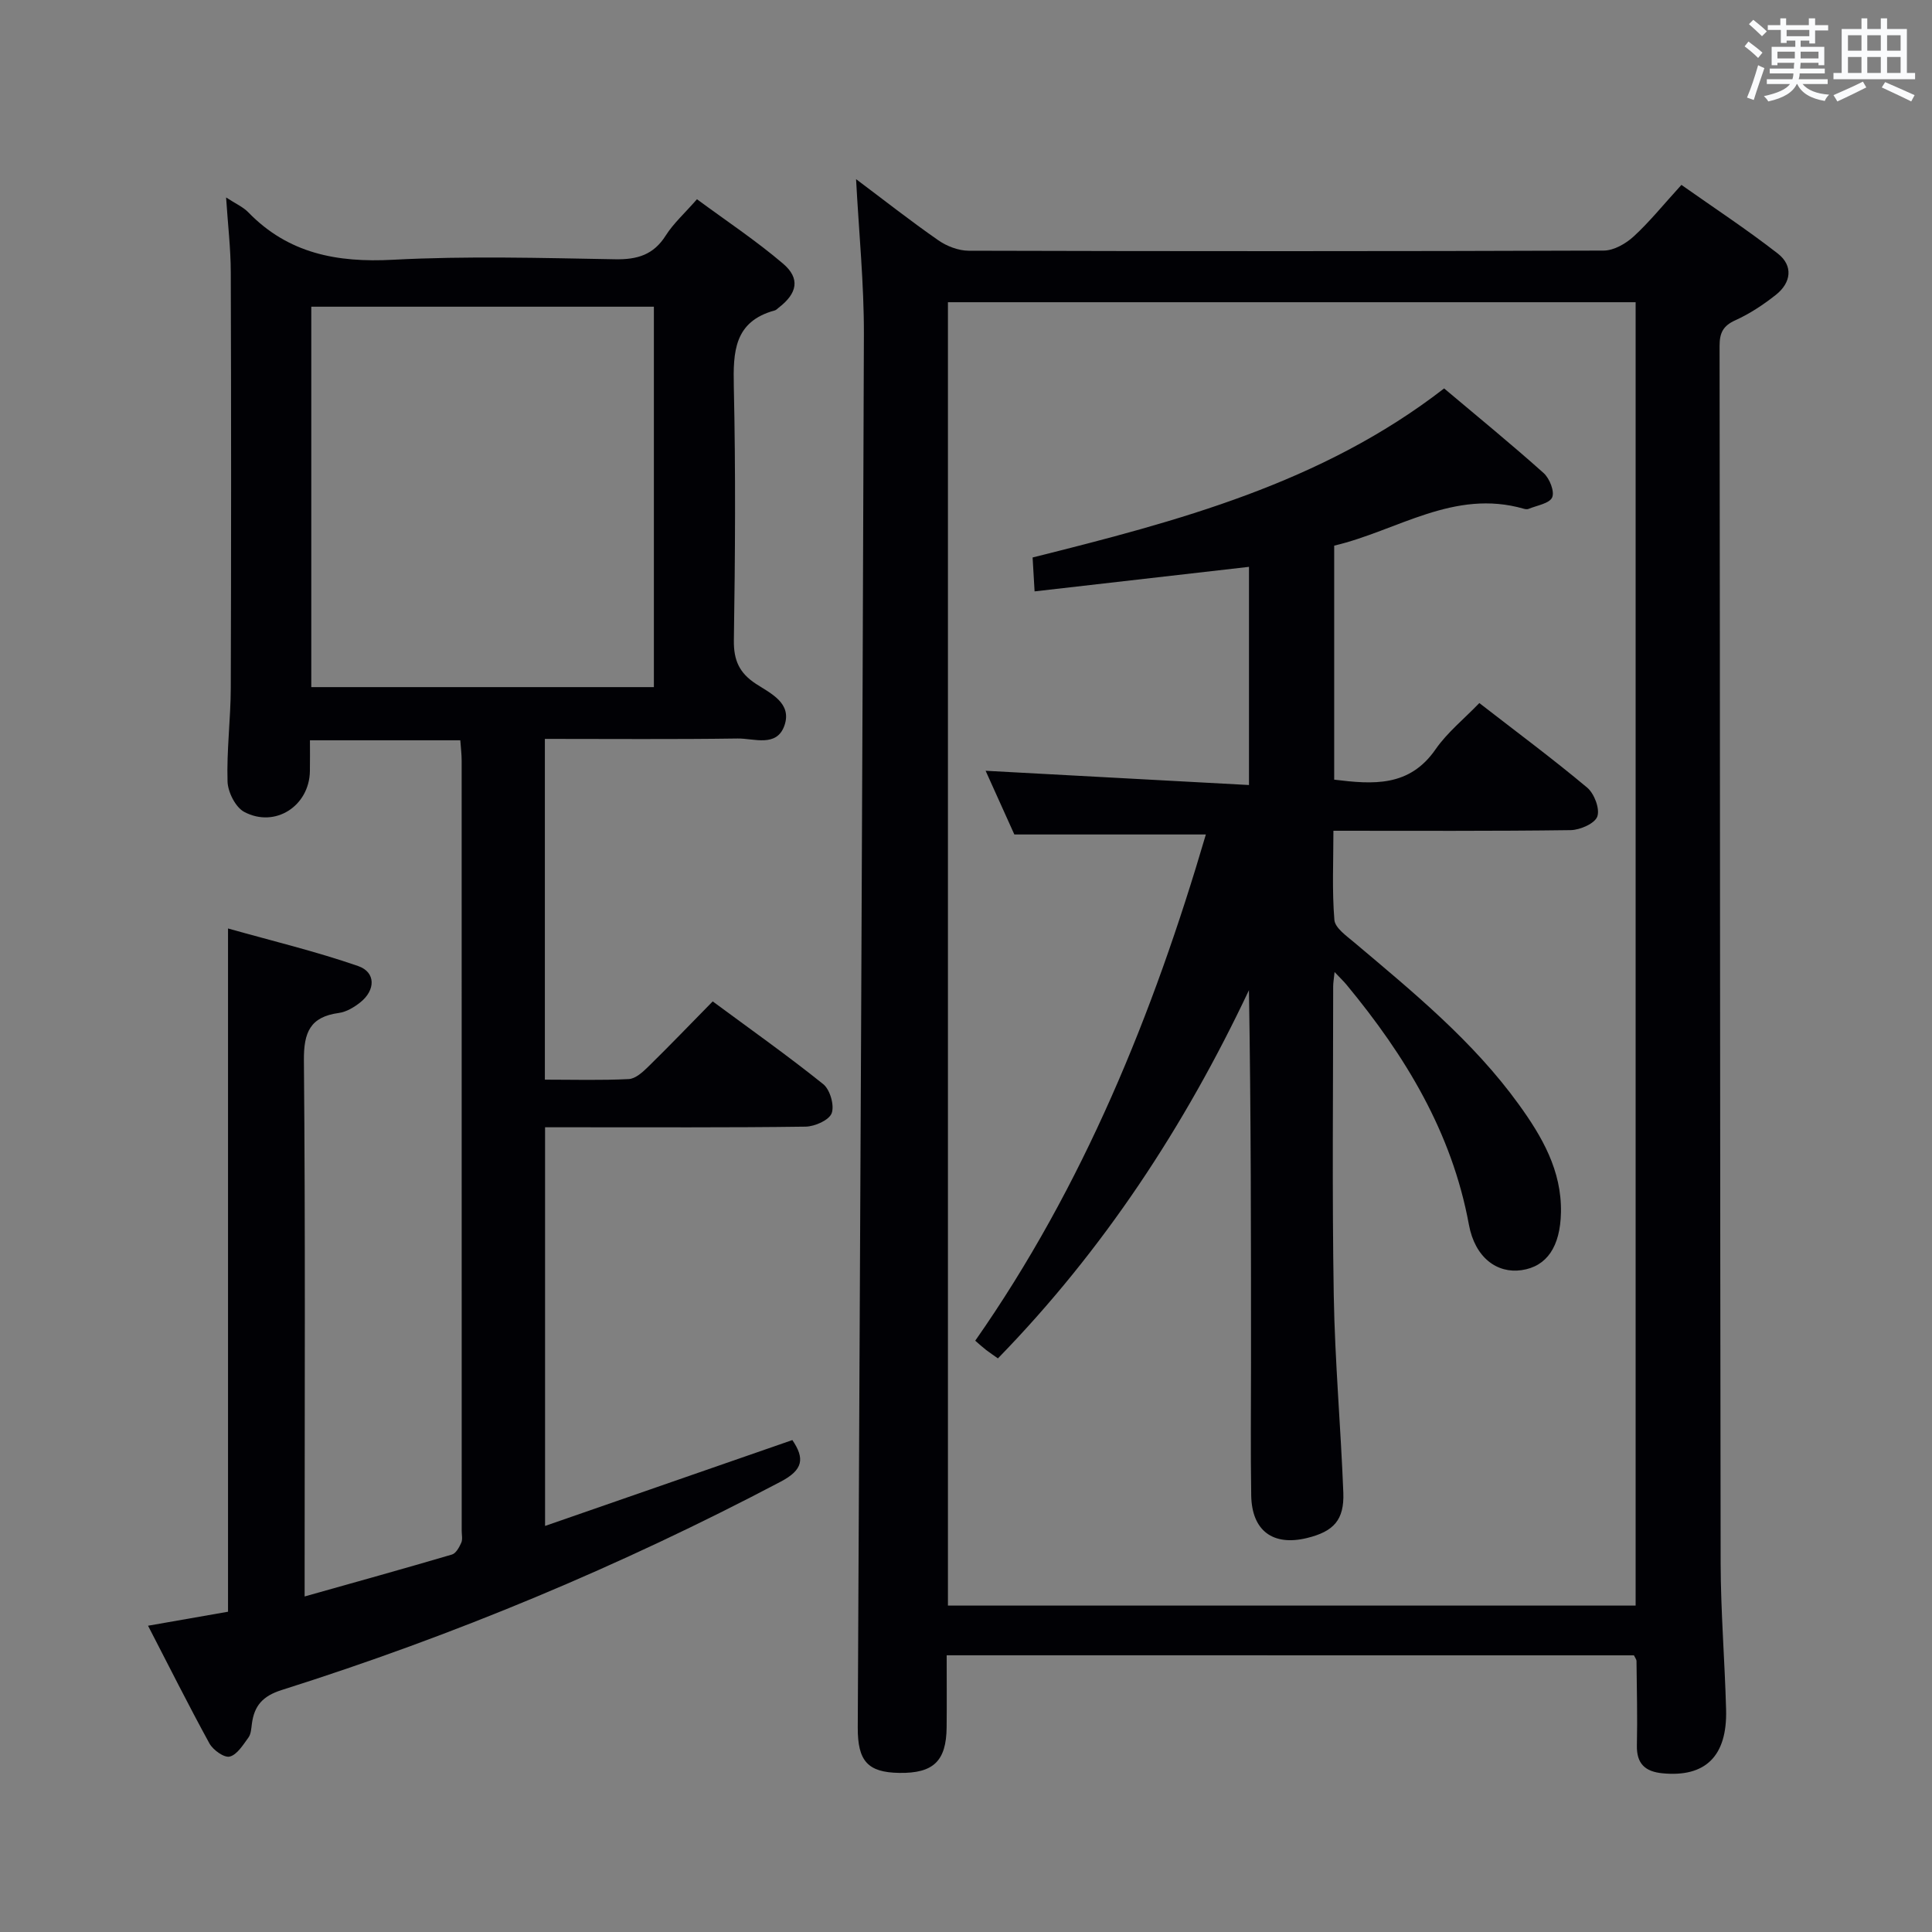 <svg enable-background="new 0 0 400 400" viewBox="0 0 400 400" xmlns="http://www.w3.org/2000/svg"><rect x="0" y="0" width="400" height="400" fill="#808080" stroke="none"/><g fill="#010105"><path d="m196 342.71c0 5.28.04 10.1-.01 14.92-.07 6.99-2.75 9.54-9.8 9.43-6.54-.1-8.63-2.45-8.6-9.4.46-96.12.96-192.25 1.27-288.37.03-10.6-1.04-21.19-1.62-32.2 5.67 4.25 11.23 8.63 17.03 12.66 1.76 1.23 4.17 2.15 6.28 2.16 43.83.12 87.65.13 131.48-.03 2.1-.01 4.58-1.43 6.21-2.93 3.29-3.02 6.12-6.55 9.88-10.67 6.63 4.68 13.5 9.19 19.96 14.22 3.22 2.51 2.78 6.02-.4 8.54-2.58 2.04-5.4 3.91-8.38 5.26-2.56 1.15-3.28 2.62-3.28 5.31.1 83.99.09 167.97.22 251.96.02 10.14.86 20.28 1.13 30.42.25 9.63-4.31 14.02-13.18 13.15-3.57-.35-5.37-1.97-5.29-5.77.13-5.83-.02-11.66-.08-17.49 0-.29-.25-.58-.53-1.16-47.13-.01-94.38-.01-142.29-.01zm142.64-280.14c-47.66 0-95.03 0-142.38 0v269.85h142.38c0-90.17 0-179.93 0-269.85z"/><path d="m30.65 336.59c6.05-1.06 11.25-1.97 16.56-2.9 0-46.97 0-93.56 0-141.46 9.11 2.57 18.17 4.74 26.94 7.78 3.69 1.28 3.62 5.01.42 7.54-1.27 1-2.86 1.96-4.41 2.17-5.96.81-7.29 4.02-7.24 9.83.31 34.83.15 69.66.15 104.49v6.49c10.57-2.98 20.56-5.75 30.5-8.68.83-.24 1.51-1.5 1.93-2.44.31-.7.09-1.64.09-2.47 0-53.16 0-106.33-.01-159.49 0-1.3-.17-2.61-.28-4.18-10.3 0-20.38 0-31.13 0 0 2.2.03 4.3-.01 6.4-.12 7.19-7.19 11.82-13.59 8.43-1.81-.96-3.39-4.1-3.46-6.29-.2-6.46.65-12.95.67-19.42.09-28.66.09-57.33 0-85.99-.01-4.93-.6-9.86-.97-15.52 1.98 1.3 3.52 1.96 4.6 3.08 8.29 8.54 18.37 10.44 29.95 9.82 15.29-.81 30.66-.37 45.99-.1 4.6.08 7.96-.91 10.5-4.94 1.58-2.49 3.87-4.54 6.45-7.49 6.03 4.45 12.22 8.56 17.83 13.34 3.6 3.07 2.94 6.16-.91 9.11-.26.2-.51.49-.81.57-8.43 2.29-8.64 8.56-8.48 15.81.39 17.49.28 35 .01 52.49-.06 4.17 1.16 6.79 4.58 9.02 3.06 1.99 7.5 3.99 5.89 8.62-1.6 4.59-6.31 2.64-9.7 2.69-13.15.19-26.31.08-39.9.08v70.55c5.84 0 11.62.17 17.37-.12 1.39-.07 2.9-1.45 4.03-2.56 4.4-4.31 8.66-8.75 13.35-13.52 7.83 5.79 15.54 11.24 22.88 17.13 1.41 1.13 2.35 4.39 1.75 6.02-.54 1.44-3.51 2.76-5.42 2.78-16 .22-32 .12-48 .13-1.82 0-3.64 0-5.92 0v82.54c17.34-6.02 34.18-11.87 51.2-17.78 2.59 3.82 2.25 6.16-2.41 8.61-33.16 17.47-67.61 31.85-103.32 43.14-3.95 1.25-5.68 3.26-6.17 6.99-.13.98-.18 2.13-.72 2.86-1.11 1.51-2.34 3.55-3.87 3.93-1.14.29-3.45-1.36-4.2-2.72-4.35-7.94-8.42-16.08-12.71-24.37zm33.8-194.33h70.93c0-26.49 0-52.65 0-78.76-23.86 0-47.26 0-70.93 0z"/><path d="m249.66 172.77c-13.34 0-26.11 0-39.65 0-1.73-3.83-3.82-8.47-5.95-13.19 18.19.99 36.13 1.96 54.53 2.95 0-15.69 0-30.39 0-45.17-14.71 1.68-29.32 3.36-44.39 5.08-.15-2.59-.27-4.53-.41-7.02 29.97-7.5 59.82-15.33 85.2-35 7.01 5.9 13.94 11.56 20.6 17.52 1.23 1.1 2.31 3.81 1.77 5.04-.56 1.27-3.16 1.66-4.89 2.38-.28.12-.68.06-.99-.03-14.46-4.17-26.26 4.59-39.25 7.64v48.45c8.07.99 15.56 1.55 20.98-6.27 2.43-3.51 5.9-6.29 9.07-9.59 7.73 6 15.2 11.54 22.32 17.5 1.47 1.23 2.67 4.37 2.11 5.98-.5 1.45-3.57 2.8-5.52 2.83-16.14.22-32.29.13-49.12.13 0 6.3-.3 12.41.2 18.46.14 1.66 2.51 3.31 4.11 4.66 12.22 10.31 24.61 20.44 34.07 33.54 4.82 6.67 8.89 13.68 8.73 22.33-.13 7.11-2.92 11.22-8.15 11.98-5.06.74-9.65-2.57-10.91-9.42-3.52-19.13-13.18-34.97-25.3-49.63-.6-.73-1.29-1.38-2.51-2.67-.15 1.47-.29 2.21-.29 2.95 0 21.32-.24 42.65.12 63.97.23 13.62 1.45 27.22 1.98 40.84.22 5.68-1.99 8.07-7.52 9.42-7.05 1.72-11.43-1.5-11.55-8.83-.15-9.16-.04-18.33-.04-27.49 0-25.63 0-51.26-.43-77.1-13.29 28.13-30.08 53.76-51.97 76.23-.91-.64-1.69-1.17-2.44-1.74-.65-.5-1.26-1.06-2.26-1.92 22.43-32.05 36.86-67.71 47.75-104.81z"/></g><path d="m361.2 9.6.8-1c.9.7 1.9 1.4 2.9 2.3l-.9 1.1c-1-1-2-1.8-2.8-2.4zm.5 10.6c.9-2.1 1.6-4.3 2.3-6.7.4.2.8.4 1.3.6-.7 2.1-1.5 4.3-2.2 6.6zm.4-15.2.9-.9c1 .8 2 1.6 2.8 2.4l-1 1c-.9-.9-1.8-1.7-2.7-2.5zm12.5-1.2h1.2v1.4h2.7v1.1h-2.7v2.7h-1.2v-.6h-1.8v1.3h4.9v3.8h-1.2v-.5h-3.7c0 .4-.1.9-.1 1.2h5.1v1h-5.2c0 .5-.1.9-.2 1.2h6v1h-5.2c1.1 1.3 2.9 2 5.5 2.2-.4.4-.7.8-.9 1.3-2.9-.5-4.8-1.6-5.7-3.5h-.1c-.8 1.7-2.7 2.9-5.9 3.6-.2-.4-.6-.8-.9-1.1 2.8-.6 4.6-1.4 5.4-2.5h-4.8v-1h5.3c.1-.3.2-.7.2-1.2h-4.9v-1h5c0-.4 0-.8.1-1.2h-3.5v.5h-1.2v-3.8h4.9v-1.3h-1.8v.5h-1.2v-2.7h-2.7v-1h2.6v-1.4h1.2v1.4h4.7v-1.4zm-6.6 8.3h3.6c0-.4 0-.9 0-1.4h-3.6zm1.9-4.6h4.7v-1.3h-4.7zm6.6 3.2h-3.7v1.4h3.7z" fill="#fafbfc"/><path d="m385.3 3.8h1.3v2.2h2.8v-2.2h1.3v2.2h4.1v9.1h1.7v1.3h-16.9v-1.3h1.7v-9.1h4.1v-2.2zm.4 13.1.7 1.2c-1.8.9-3.8 1.9-6 2.9-.2-.4-.5-.8-.8-1.3 2.3-1 4.3-1.9 6.1-2.8zm-3.1-6.4h2.8v-3.2h-2.8zm0 4.6h2.8v-3.3h-2.8zm4-4.6h2.8v-3.2h-2.8zm0 4.6h2.8v-3.3h-2.8zm3.7 1.9c2.1.9 4.1 1.8 6.1 2.7l-.7 1.3c-2.2-1.1-4.2-2-6.1-2.9zm3.2-9.7h-2.8v3.2h2.8zm-2.8 7.8h2.8v-3.3h-2.8z" fill="#fafbfc"/></svg>